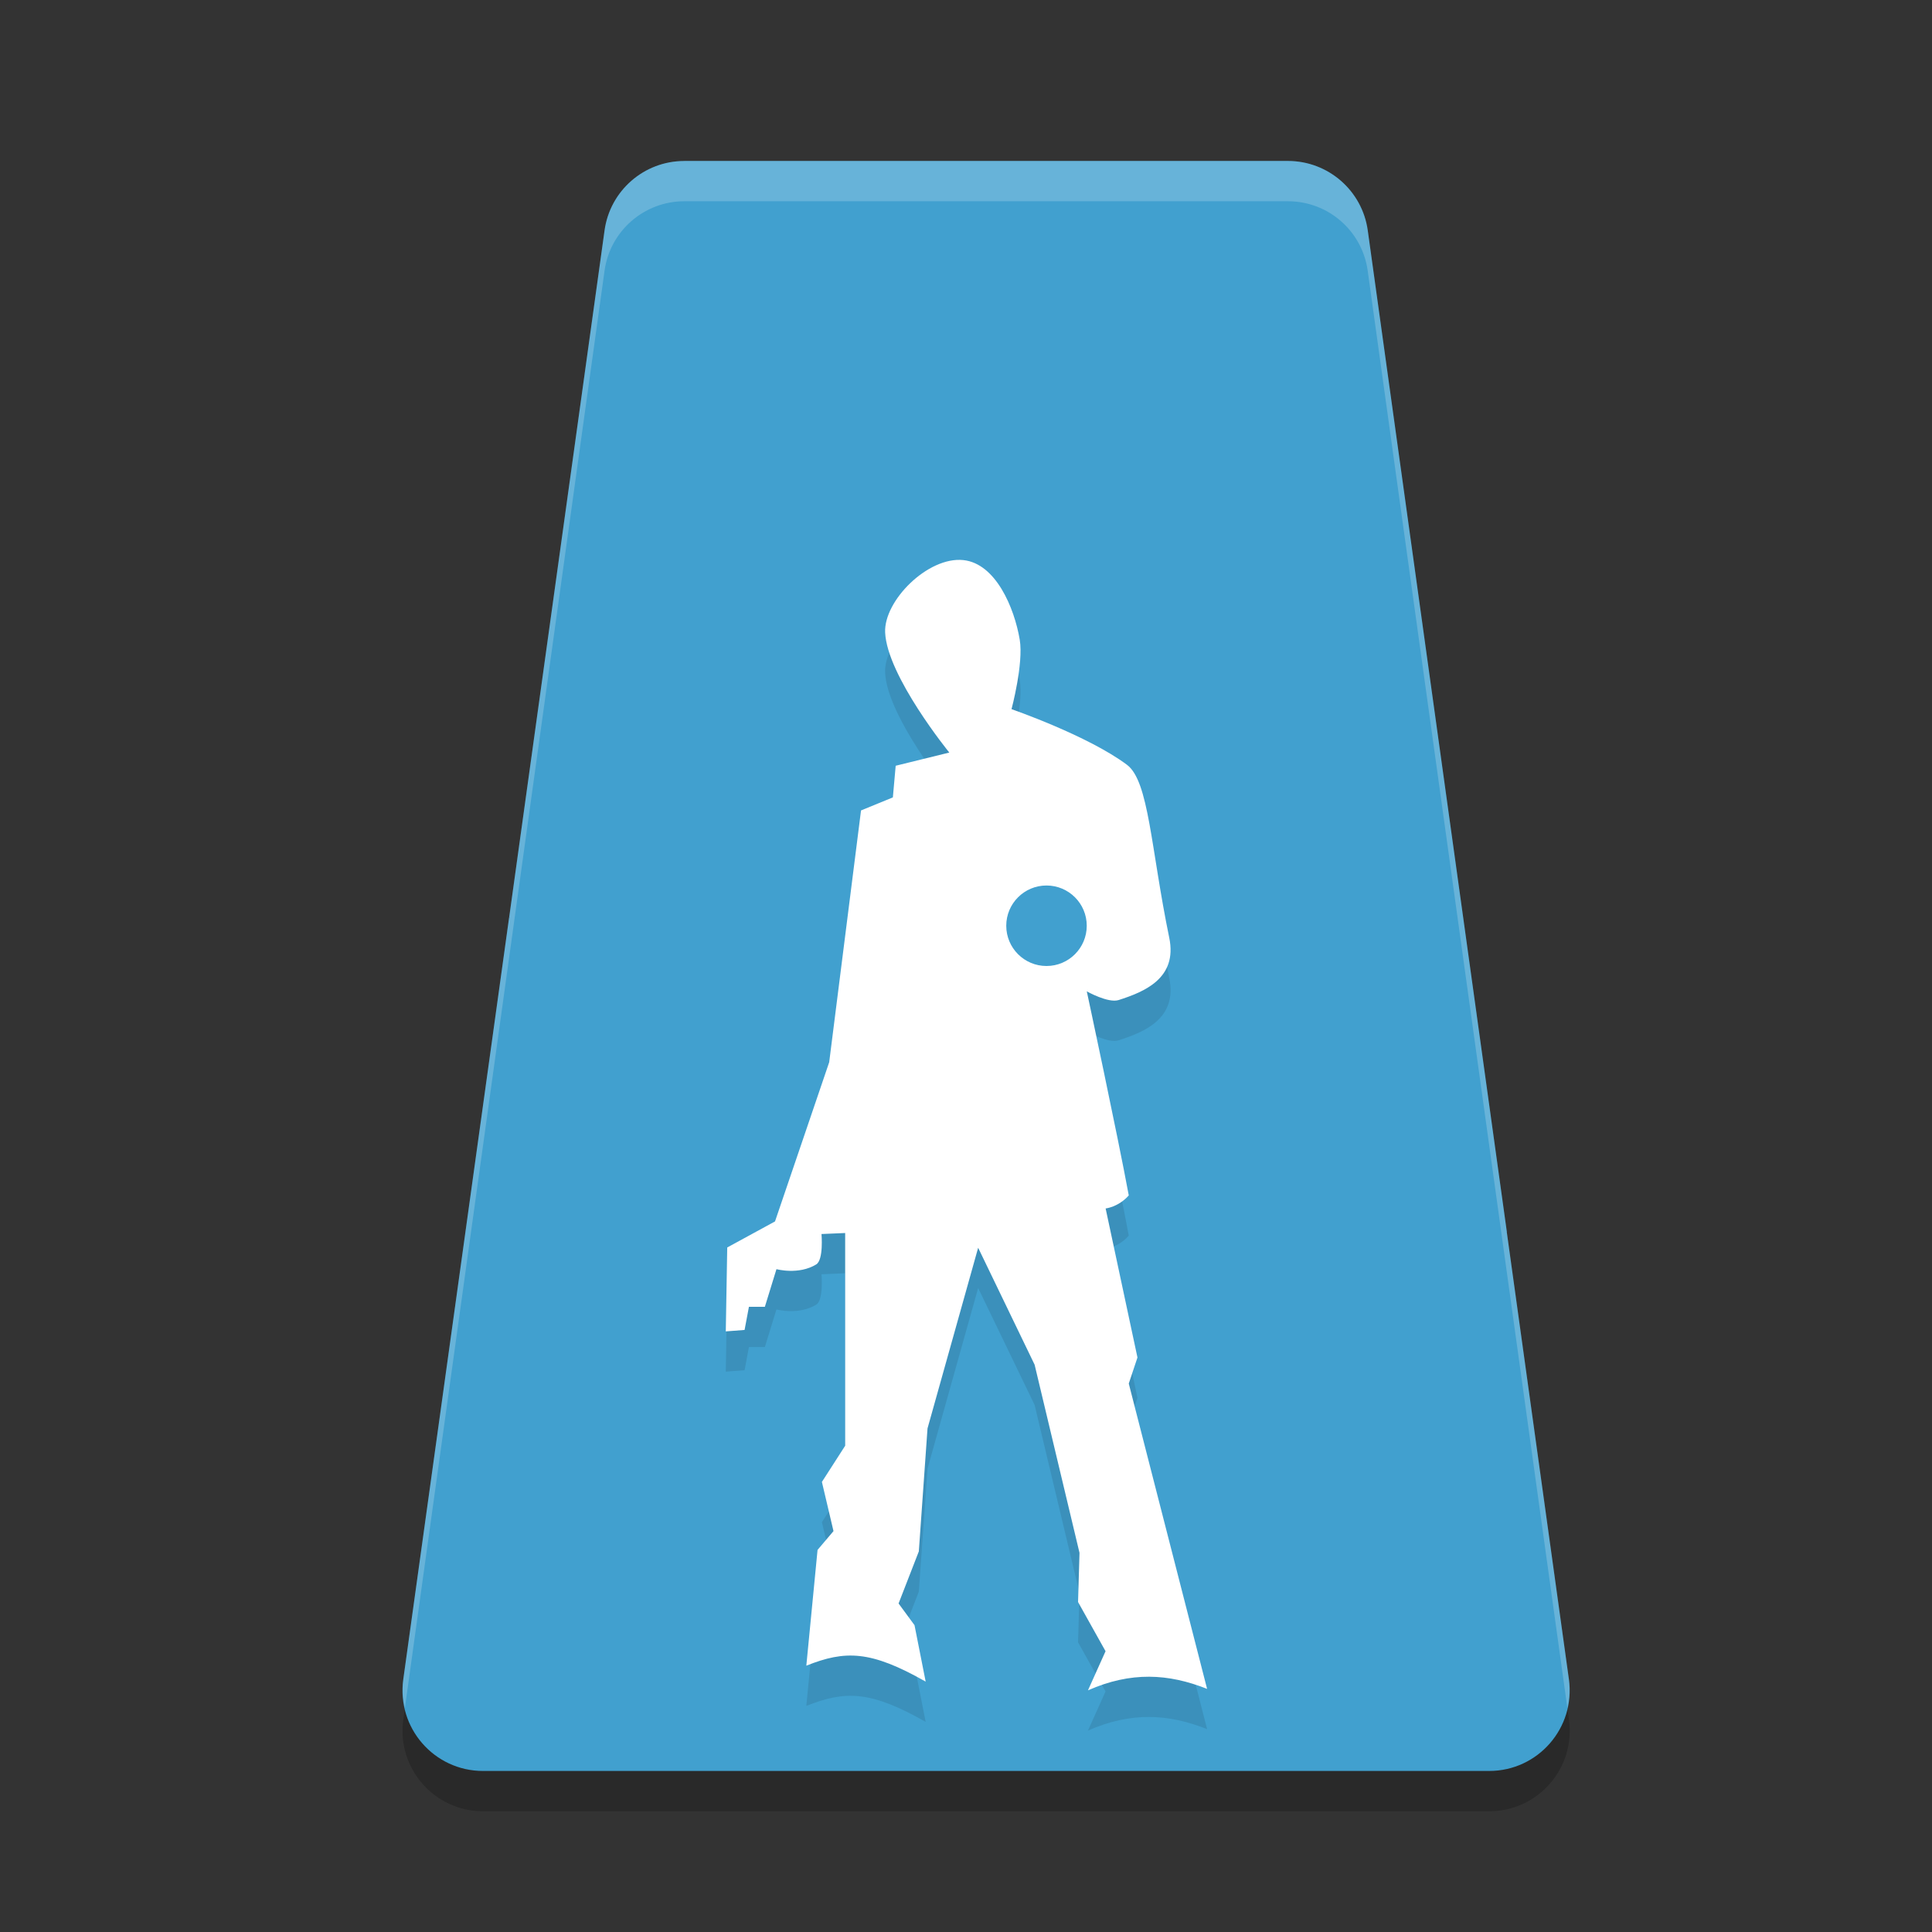 <?xml version="1.0" encoding="UTF-8" standalone="no"?>
<svg
   xmlns:dc="http://purl.org/dc/elements/1.1/"
   xmlns:cc="http://creativecommons.org/ns#"
   xmlns:rdf="http://www.w3.org/1999/02/22-rdf-syntax-ns#"
   xmlns:svg="http://www.w3.org/2000/svg"
   xmlns="http://www.w3.org/2000/svg"
   xmlns:sodipodi="http://sodipodi.sourceforge.net/DTD/sodipodi-0.dtd"
   xmlns:inkscape="http://www.inkscape.org/namespaces/inkscape"
   width="48"
   height="48"
   version="1.1"
   id="svg16"
   sodipodi:docname="alan-wake.svg"
   inkscape:version="0.92.5 (2060ec1f9f, 2020-04-08)">
  <rect width="100%" height="100%" fill="#333333" stroke="none"/>
  <defs
     id="defs20" />
  <sodipodi:namedview
     pagecolor="#ffffff"
     bordercolor="#5cadd6"
     borderopacity="1"
     objecttolerance="10"
     gridtolerance="10"
     guidetolerance="10"
     inkscape:pageopacity="0"
     inkscape:pageshadow="2"
     inkscape:window-width="783"
     inkscape:window-height="480"
     id="namedview18"
     showgrid="false"
     inkscape:zoom="4.9166667"
     inkscape:cx="24"
     inkscape:cy="24"
     inkscape:window-x="0"
     inkscape:window-y="28"
     inkscape:window-maximized="0"
     inkscape:current-layer="svg16" />
  <path
     d="m17 5c-0.998 3.265e-4 -1.843 0.736-1.98 1.725l-5 36c-0.167 1.202 0.767 2.275 1.98 2.275h25c1.214-4.31e-4 2.147-1.073 1.98-2.275l-5-36c-0.137-0.988-0.983-1.724-1.98-1.725z"
     style="opacity:.2"
     id="path2" />
  <path
     d="m17 4c-0.998 3.265e-4 -1.843 0.736-1.98 1.725l-2.369 17.062 8.059 15.254 16.729-7.426-3.457-24.891c-0.137-0.988-0.983-1.724-1.98-1.725h-15z"
     style="fill:#41a0cf;fill-opacity:1"
     id="path4" />
  <path
     d="m12.65 22.785-2.631 18.939c-0.167 1.202 0.767 2.275 1.98 2.275h25c1.214-4.31e-4 2.147-1.073 1.98-2.275l-1.543-11.109c-3.736 0.584-8.29 0.977-12.438 0.385-5.914-0.845-10.878-6.422-12.35-8.215z"
     style="fill:#41a0cf;fill-opacity:1"
     id="path6" />
  <path
     d="m27.03 42.996c1.07-0.472 1.999-0.418 2.96-0.036l-1.946-7.586 0.216-0.647-0.791-3.703s0.316-0.033 0.575-0.324c-0.275-1.491-1.043-5.07-1.043-5.07s0.531 0.299 0.791 0.216c0.633-0.203 1.466-0.536 1.258-1.546-0.46-2.232-0.504-3.89-1.051-4.299-0.974-0.728-2.868-1.382-2.868-1.382s0.303-1.135 0.204-1.726c-0.134-0.797-0.598-1.894-1.402-1.978-0.877-0.091-1.976 1.007-1.942 1.798 0.047 1.083 1.594 2.984 1.594 2.984l-1.332 0.328-0.07 0.786-0.791 0.324-0.791 6.256-1.346 3.955-1.187 0.647-0.036 2.085 0.467-0.036 0.108-0.575h0.396l0.288-0.935s0.551 0.15 0.988-0.118c0.187-0.115 0.131-0.755 0.131-0.755l0.588-0.025v5.285l-0.578 0.899 0.288 1.222-0.396 0.467-0.279 2.876c0.965-0.384 1.591-0.384 2.965 0.396l-0.277-1.402-0.396-0.539 0.503-1.294 0.216-3.056 1.258-4.488 1.403 2.906 1.115 4.674-0.036 1.222 0.683 1.222z"
     style="opacity:.1"
     id="path8" />
  <path
     d="m27.03 41.996c1.07-0.472 1.999-0.418 2.96-0.036l-1.946-7.586 0.216-0.647-0.791-3.703s0.316-0.033 0.575-0.324c-0.275-1.491-1.043-5.07-1.043-5.07s0.531 0.299 0.791 0.216c0.633-0.203 1.466-0.536 1.258-1.546-0.46-2.232-0.504-3.89-1.051-4.299-0.974-0.728-2.868-1.382-2.868-1.382s0.303-1.135 0.204-1.726c-0.134-0.797-0.598-1.894-1.402-1.978-0.877-0.091-1.976 1.007-1.942 1.798 0.047 1.083 1.594 2.984 1.594 2.984l-1.332 0.328-0.07 0.786-0.791 0.324-0.791 6.256-1.346 3.955-1.187 0.647-0.036 2.085 0.467-0.036 0.108-0.575h0.396l0.288-0.935s0.551 0.15 0.988-0.118c0.187-0.115 0.131-0.755 0.131-0.755l0.588-0.025v5.285l-0.578 0.899 0.288 1.222-0.396 0.467-0.279 2.876c0.965-0.384 1.591-0.384 2.965 0.396l-0.277-1.402-0.396-0.539 0.503-1.294 0.216-3.056 1.258-4.488 1.403 2.906 1.115 4.674-0.036 1.222 0.683 1.222z"
     style="fill:#ffffff;fill-opacity:1"
     id="path10" />
  <circle
     cx="26"
     cy="23"
     r="1"
     style="fill:#41a0cf;fill-opacity:1"
     id="circle12" />
  <path
     d="m17 4c-0.998 3.265e-4 -1.843 0.736-1.98 1.725l-5 36c-0.034 0.247-0.012 0.485 0.039 0.713l4.961-35.713c0.137-0.988 0.983-1.724 1.98-1.725h15c0.998 3.265e-4 1.843 0.736 1.98 1.725l4.961 35.713c0.051-0.228 0.073-0.466 0.039-0.713l-5-36c-0.137-0.988-0.983-1.724-1.98-1.725h-15z"
     style="fill:#ffffff;opacity:.2"
     id="path14" />
</svg>

